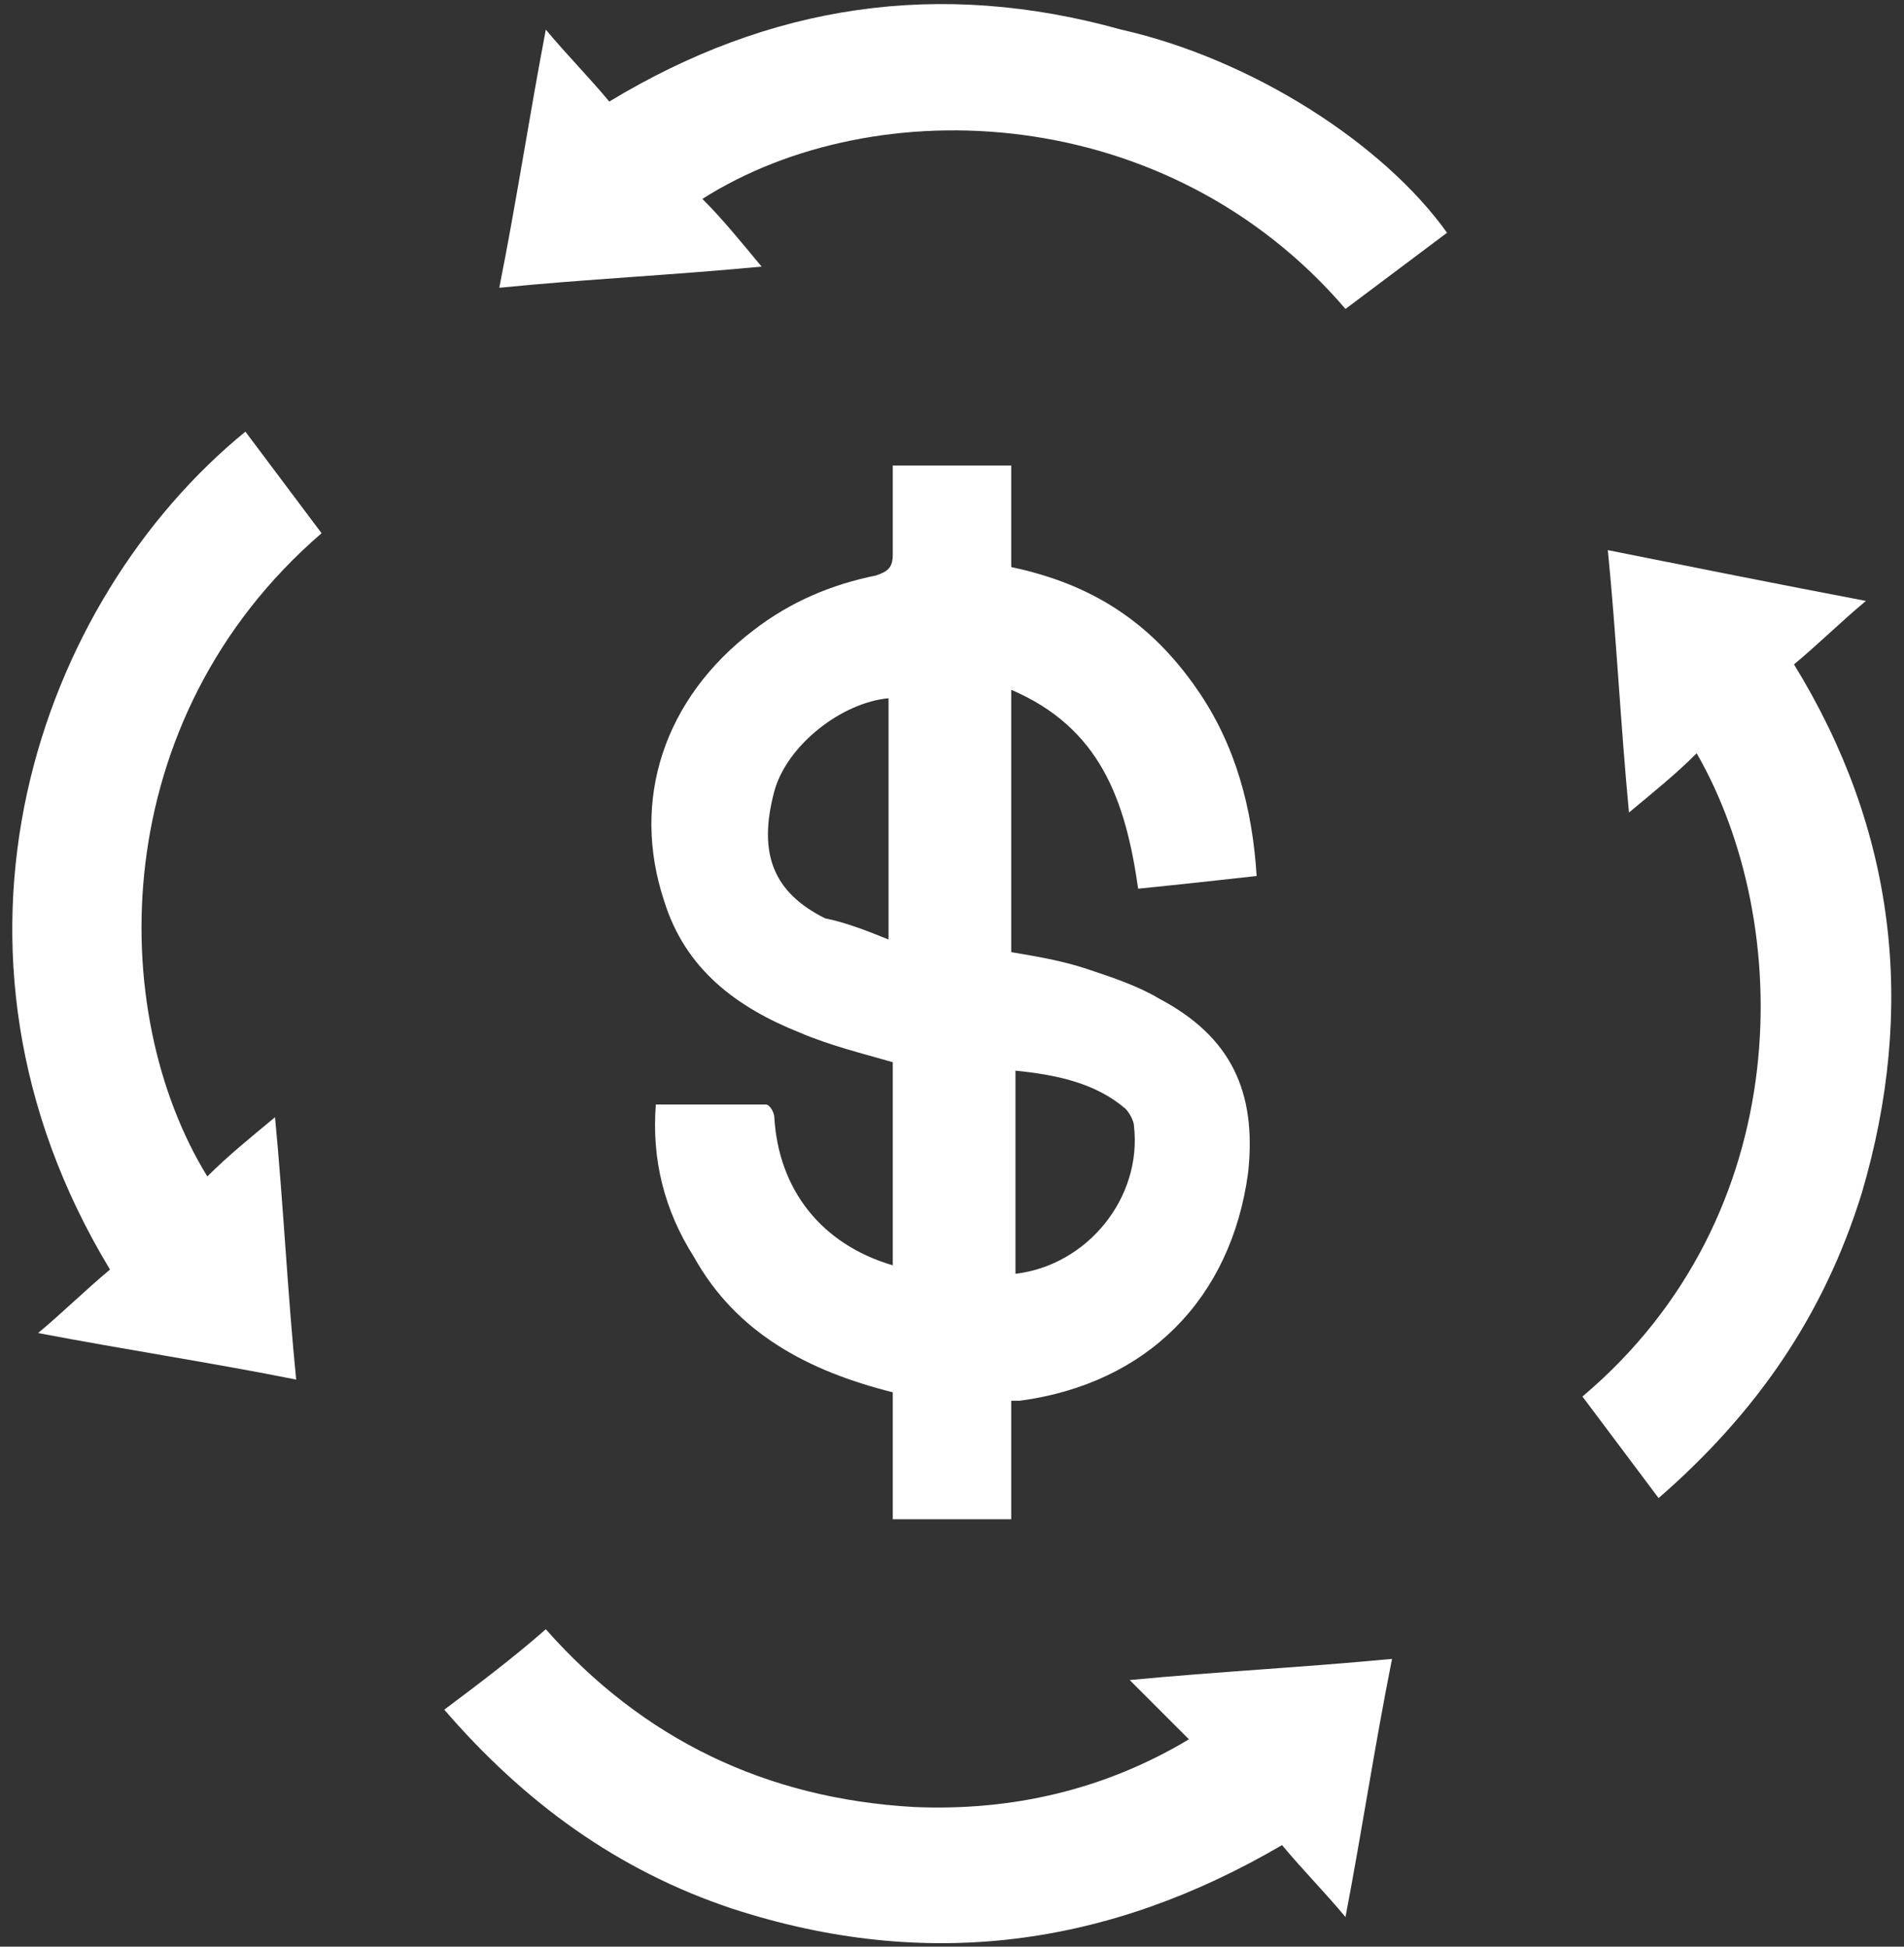 <?xml version="1.0" encoding="utf-8"?>
<!-- Generator: Adobe Illustrator 18.0.0, SVG Export Plug-In . SVG Version: 6.00 Build 0)  -->
<!DOCTYPE svg PUBLIC "-//W3C//DTD SVG 1.1//EN" "http://www.w3.org/Graphics/SVG/1.1/DTD/svg11.dtd">
<svg version="1.1" id="Слой_1" xmlns="http://www.w3.org/2000/svg" xmlns:xlink="http://www.w3.org/1999/xlink" x="0px" y="0px"
	 width="45px" height="46px" viewBox="7.9 9 45 46" enable-background="new 7.9 9 45 46" xml:space="preserve">
<rect x="7.9" y="9" width="45" height="46" fill="#333333" stroke="none"/>
<g>
	<path fill="#FFFFFF" d="M31.8,25.3c0,2.1,0,4.1,0,6.2c0.6,0.1,1.2,0.2,1.8,0.4c0.6,0.2,1.2,0.4,1.7,0.7c1.7,0.9,2.3,2.2,2.1,4.1
		c-0.4,3-2.4,5-5.4,5.4c0,0-0.1,0-0.2,0c0,0.9,0,1.8,0,2.8c-1,0-1.9,0-2.8,0c0-1,0-2,0-3c-2-0.5-3.7-1.4-4.7-3.2
		c-0.7-1.1-1-2.3-0.9-3.6c0.9,0,1.8,0,2.6,0c0.1,0,0.2,0.2,0.2,0.3c0.1,1.7,1.1,3,2.8,3.5c0-1.6,0-3.2,0-4.8
		c-0.7-0.2-1.5-0.4-2.2-0.7c-1.5-0.6-2.7-1.5-3.2-3.1c-0.8-2.4,0-4.8,2.1-6.4c0.9-0.7,1.9-1.1,2.9-1.3c0.3-0.1,0.4-0.2,0.4-0.5
		c0-0.7,0-1.4,0-2.1c0.9,0,1.9,0,2.8,0c0,0.8,0,1.6,0,2.4c1.9,0.4,3.3,1.3,4.4,2.9c0.9,1.3,1.3,2.8,1.4,4.4
		c-0.9,0.1-1.8,0.2-2.8,0.3C34.5,27.9,33.9,26.2,31.8,25.3z M28.9,31.2c0-2,0-3.8,0-5.7c-1.1,0.1-2.4,1.1-2.7,2.2
		c-0.4,1.5,0,2.4,1.2,3C27.9,30.8,28.4,31,28.9,31.2z M31.9,39.1c1.7-0.2,3-1.8,2.8-3.5c0-0.1-0.1-0.3-0.2-0.4
		c-0.7-0.6-1.6-0.8-2.6-0.9C31.9,36,31.9,37.5,31.9,39.1z"/>
	<path fill="#FFFFFF" d="M34.6,48.7c2.1-0.2,4.1-0.3,6.2-0.5c-0.4,2-0.7,4-1.1,6.1c-0.5-0.6-1-1.1-1.5-1.7c-4.1,2.4-8.4,3-13,1.5
		c-2.7-0.9-4.9-2.5-6.8-4.7c0.8-0.6,1.6-1.2,2.4-1.9c2.3,2.6,5.2,4,8.7,4.2c2.3,0.1,4.5-0.4,6.5-1.6C35.6,49.7,35.1,49.2,34.6,48.7z
		"/>
	<path fill="#FFFFFF" d="M48,26.8c-0.5,0.5-1,0.9-1.6,1.4c-0.2-2.1-0.3-4.2-0.5-6.2c2,0.4,4,0.8,6.1,1.2c-0.6,0.5-1.1,1-1.7,1.5
		c2.4,3.9,2.9,8.1,1.6,12.5c-0.9,2.9-2.5,5.2-4.8,7.2c-0.6-0.8-1.2-1.6-1.8-2.4C50.4,37.7,50.3,30.8,48,26.8z"/>
	<path fill="#FFFFFF" d="M13.7,19.2c0.6,0.8,1.2,1.6,1.8,2.4c-5.1,4.4-5.1,11.3-2.7,15.2c0.5-0.5,1-0.9,1.6-1.4
		c0.2,2.1,0.3,4.2,0.5,6.2c-2-0.4-4-0.7-6.1-1.1c0.6-0.5,1.1-1,1.7-1.5C5.9,31.4,8.8,23.2,13.7,19.2z"/>
	<path fill="#FFFFFF" d="M42.1,14.5c-0.8,0.6-1.6,1.2-2.4,1.8c-4.2-4.9-11.1-5.2-15.2-2.6c0.5,0.5,0.9,1,1.4,1.6
		c-2.1,0.2-4.2,0.3-6.2,0.5c0.4-2,0.7-4,1.1-6.1c0.5,0.6,1,1.1,1.5,1.7c3.8-2.3,7.8-2.9,12.1-1.7C37.5,10.4,40.6,12.4,42.1,14.5z"/>
</g>
</svg>
